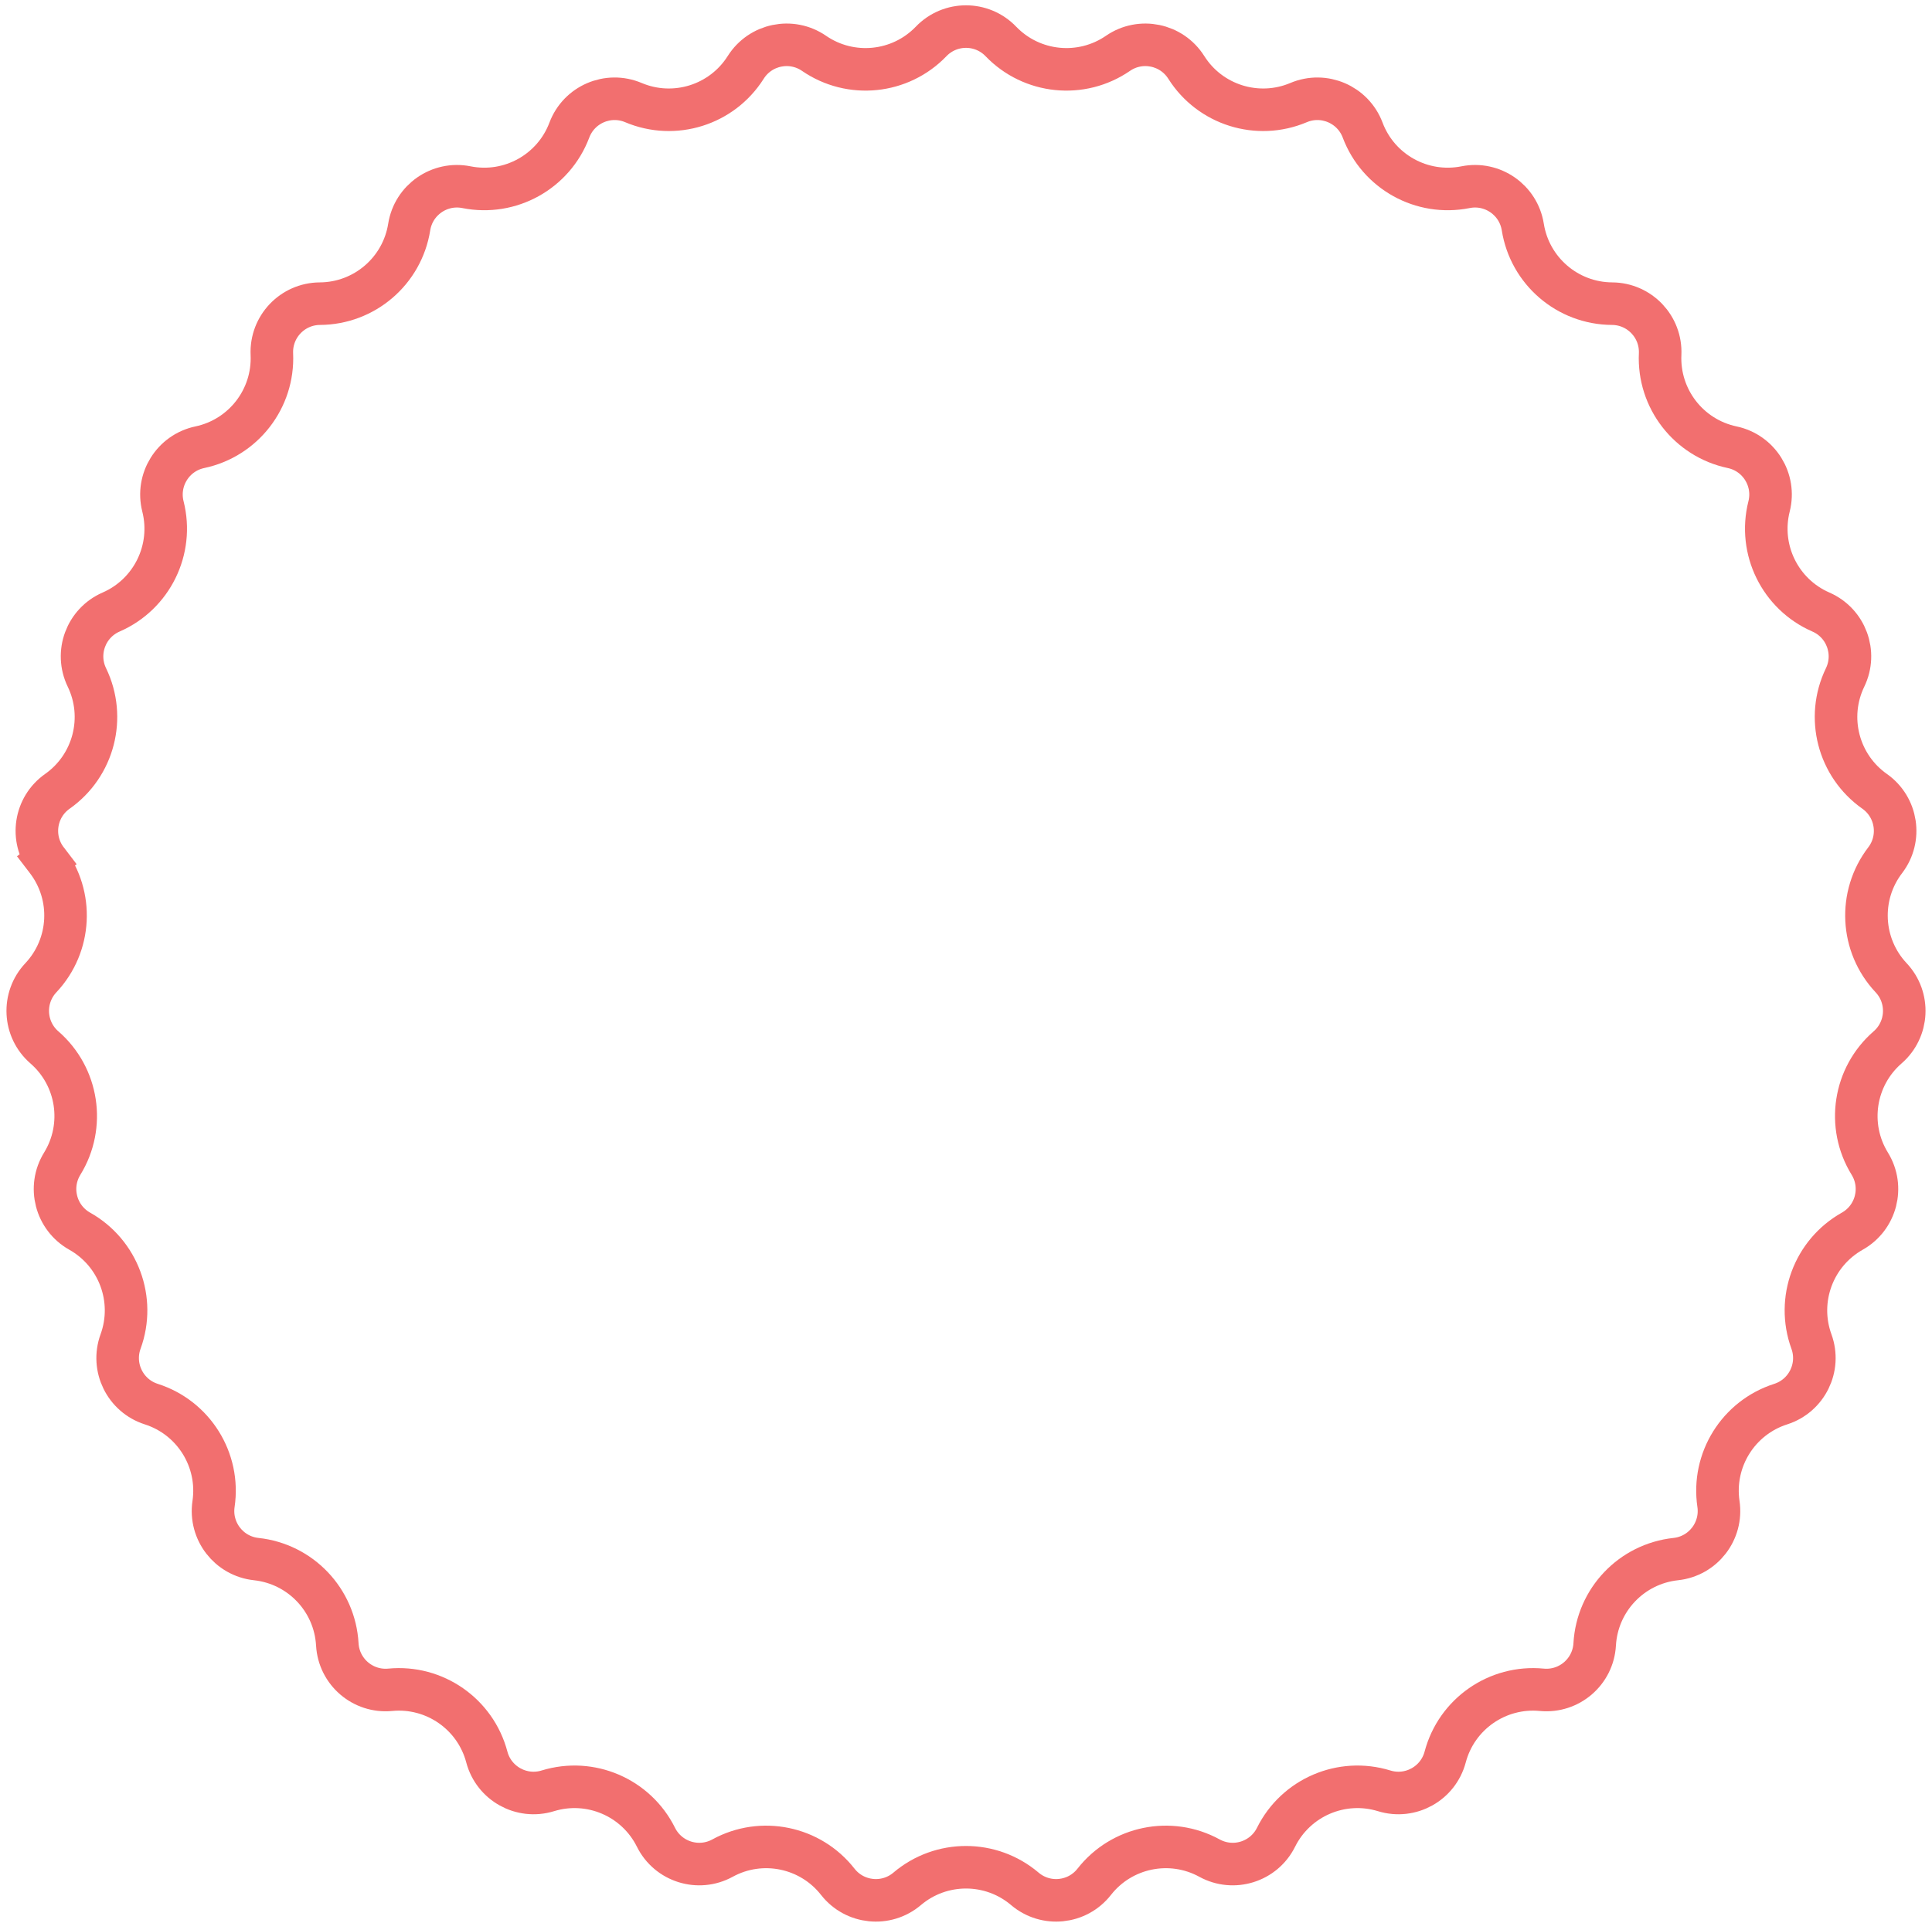 <svg width="227" height="226" viewBox="0 0 227 226" fill="none" xmlns="http://www.w3.org/2000/svg">
<path d="M109.403 4.87C111.639 2.543 115.361 2.543 117.597 4.87C121.222 8.64 127.044 9.232 131.354 6.269C134.012 4.44 137.658 5.189 139.381 7.918C142.172 12.341 147.756 14.093 152.574 12.058C155.546 10.802 158.967 12.27 160.104 15.289C161.948 20.184 167.065 23.024 172.194 22C175.358 21.368 178.413 23.494 178.92 26.681C179.741 31.847 184.181 35.658 189.411 35.688C192.638 35.706 195.203 38.404 195.057 41.627C194.822 46.852 198.404 51.48 203.521 52.561C206.678 53.228 208.647 56.387 207.856 59.516C206.573 64.587 209.15 69.84 213.945 71.93C216.903 73.219 218.196 76.71 216.791 79.615C214.514 84.323 215.981 89.988 220.257 93C222.895 94.858 223.459 98.538 221.498 101.101C218.32 105.255 218.616 111.099 222.198 114.91C224.408 117.261 224.22 120.979 221.783 123.094C217.834 126.523 216.948 132.308 219.689 136.762C221.381 139.51 220.448 143.113 217.635 144.695C213.077 147.259 211.044 152.746 212.833 157.661C213.937 160.694 212.298 164.036 209.224 165.019C204.243 166.613 201.147 171.579 201.91 176.753C202.381 179.945 200.103 182.889 196.894 183.233C191.694 183.792 187.662 188.033 187.368 193.255C187.186 196.477 184.362 198.901 181.15 198.593C175.943 198.093 171.14 201.436 169.801 206.492C168.975 209.611 165.72 211.418 162.636 210.469C157.637 208.931 152.259 211.239 149.929 215.922C148.492 218.811 144.941 219.925 142.11 218.375C137.523 215.862 131.791 217.04 128.566 221.158C126.577 223.699 122.874 224.076 120.413 221.987C116.426 218.603 110.574 218.603 106.587 221.987C104.126 224.076 100.423 223.699 98.434 221.158C95.209 217.04 89.477 215.862 84.89 218.375C82.059 219.925 78.508 218.811 77.071 215.922C74.741 211.239 69.363 208.931 64.364 210.469C61.28 211.418 58.025 209.611 57.199 206.492C55.86 201.436 51.057 198.093 45.85 198.593C42.638 198.901 39.814 196.477 39.632 193.255C39.338 188.033 35.306 183.792 30.106 183.233C26.898 182.889 24.619 179.945 25.09 176.753C25.853 171.579 22.758 166.613 17.776 165.019C14.702 164.036 13.063 160.694 14.167 157.661C15.956 152.746 13.924 147.259 9.365 144.695C6.552 143.113 5.619 139.51 7.311 136.762C10.052 132.308 9.166 126.523 5.217 123.094C2.78 120.979 2.592 117.261 4.802 114.91C8.384 111.099 8.68 105.255 5.502 101.101L3.517 102.62L5.502 101.101C3.541 98.538 4.105 94.858 6.743 93C11.019 89.988 12.486 84.323 10.209 79.615C8.804 76.71 10.097 73.219 13.055 71.93C17.85 69.84 20.427 64.587 19.144 59.516C18.353 56.387 20.322 53.228 23.479 52.561C28.596 51.48 32.178 46.852 31.943 41.627C31.797 38.404 34.362 35.706 37.589 35.688C42.819 35.658 47.259 31.847 48.08 26.681C48.587 23.494 51.642 21.368 54.806 22C59.935 23.024 65.052 20.184 66.896 15.289C68.033 12.27 71.454 10.802 74.426 12.058C79.244 14.093 84.828 12.341 87.619 7.918C89.342 5.189 92.988 4.44 95.647 6.269C99.956 9.232 105.778 8.64 109.403 4.87Z" stroke="#F26F6F" stroke-width="5"/>
</svg>
